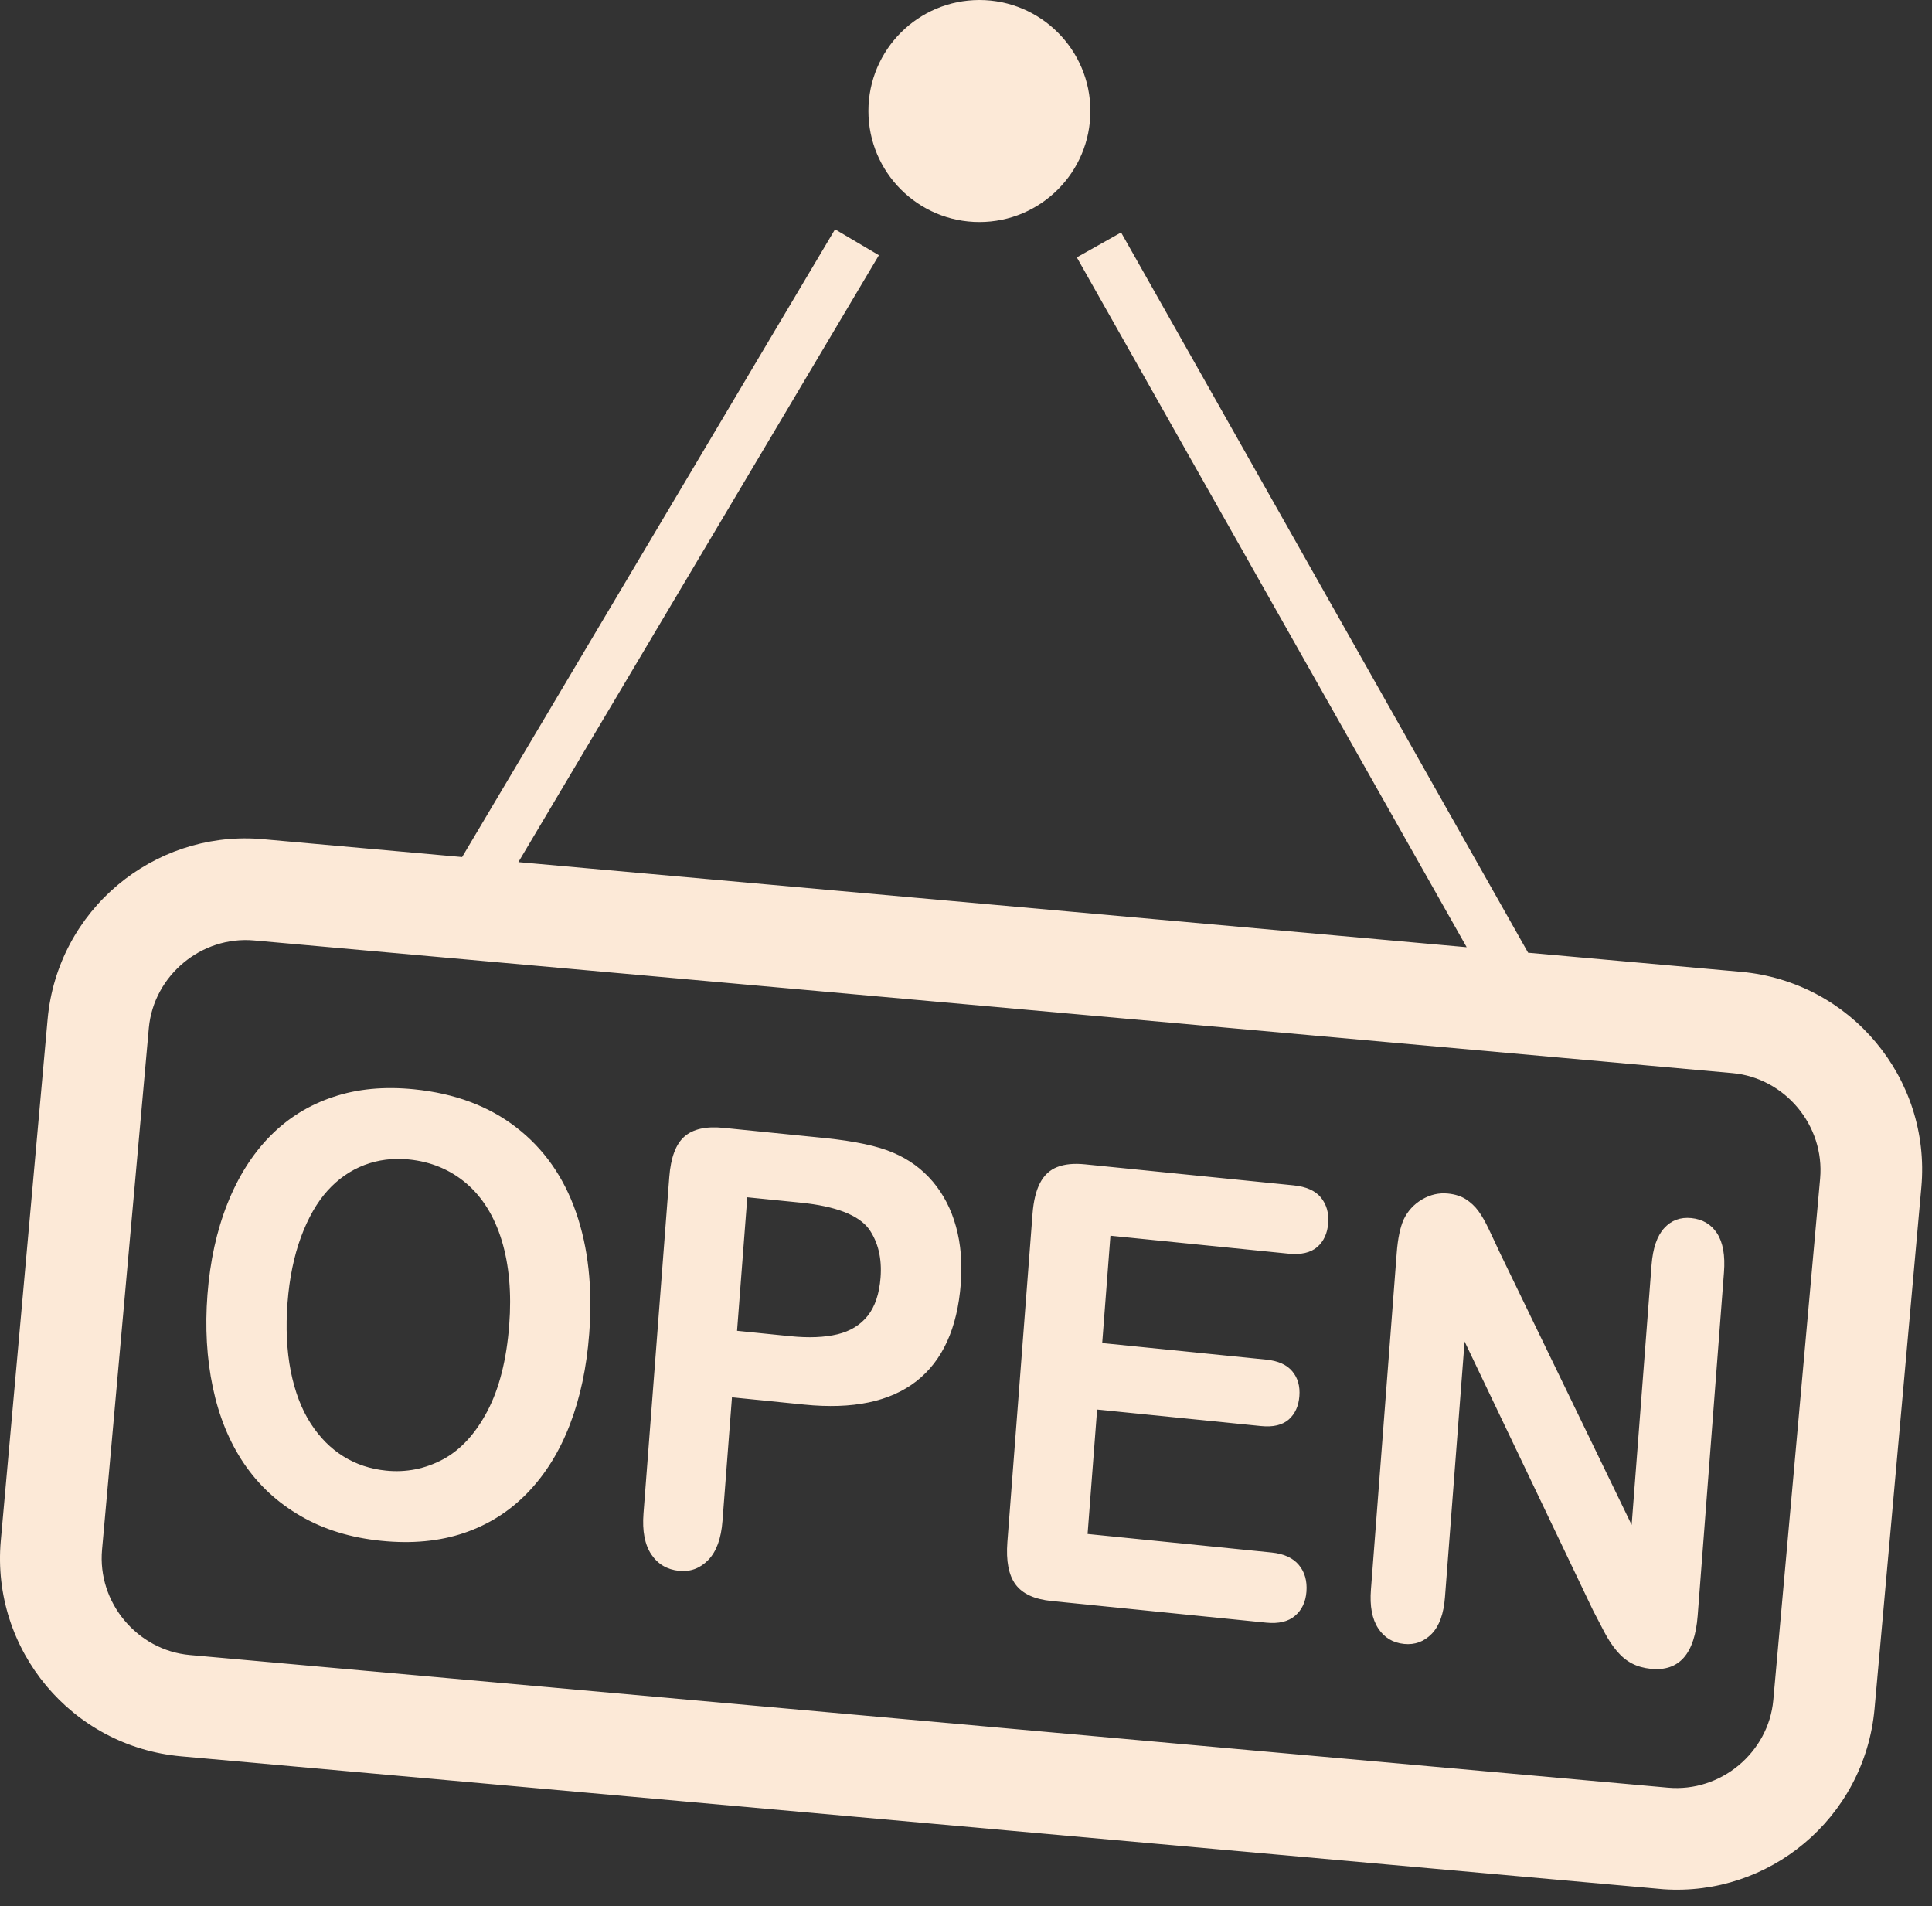 <svg width="74" height="73" viewBox="0 0 74 73" fill="none" xmlns="http://www.w3.org/2000/svg">
<rect x="0" y="0" width="74" height="73" fill="#333333" stroke="none"/>
<path fill-rule="evenodd" clip-rule="evenodd" d="M10.073 32.138L17.7 32.822L31.984 8.781L33.664 9.774L19.855 33.016L56.177 36.275L41.244 9.856L42.94 8.902L58.53 36.486L66.689 37.218C68.783 37.406 70.605 38.426 71.851 39.919C73.099 41.412 73.78 43.383 73.592 45.468L71.8 65.437C71.612 67.531 70.592 69.353 69.1 70.599C67.647 71.814 65.741 72.491 63.718 72.353L6.934 67.261C4.839 67.072 3.019 66.052 1.772 64.559C0.525 63.065 -0.156 61.095 0.03 59.009L1.823 39.04C2.01 36.946 3.031 35.126 4.523 33.88C5.977 32.665 7.882 31.988 9.904 32.124L10.073 32.138ZM57.438 47.956L62.496 58.399L63.258 48.448C63.308 47.802 63.47 47.332 63.742 47.034C64.013 46.736 64.359 46.606 64.781 46.648C65.212 46.692 65.544 46.886 65.769 47.234C65.994 47.582 66.082 48.081 66.032 48.728L65.025 61.875C64.912 63.343 64.314 64.02 63.23 63.911C62.958 63.883 62.718 63.816 62.506 63.705C62.297 63.597 62.103 63.436 61.929 63.23C61.752 63.02 61.596 62.781 61.452 62.507C61.309 62.238 61.165 61.961 61.021 61.68L56.097 51.375L55.346 61.163C55.298 61.801 55.129 62.27 54.839 62.57C54.546 62.87 54.193 63 53.78 62.958C53.352 62.915 53.02 62.717 52.788 62.36C52.553 62.002 52.461 61.507 52.51 60.876L53.498 47.982C53.539 47.434 53.629 47.011 53.76 46.711C53.915 46.38 54.152 46.122 54.467 45.935C54.783 45.75 55.115 45.674 55.459 45.709C55.733 45.736 55.962 45.81 56.146 45.927C56.333 46.048 56.494 46.197 56.627 46.379C56.76 46.561 56.892 46.791 57.025 47.075C57.158 47.355 57.297 47.648 57.438 47.956ZM49.347 48.011L42.532 47.324L42.217 51.435L48.493 52.068C48.955 52.114 49.291 52.266 49.499 52.518C49.711 52.771 49.799 53.09 49.769 53.468C49.741 53.845 49.605 54.145 49.365 54.36C49.12 54.575 48.767 54.661 48.298 54.613L42.022 53.981L41.657 58.746L48.704 59.456C49.181 59.504 49.529 59.666 49.751 59.935C49.976 60.205 50.071 60.548 50.04 60.956C50.01 61.35 49.863 61.661 49.601 61.881C49.342 62.103 48.975 62.191 48.499 62.143L40.279 61.314C39.622 61.248 39.162 61.037 38.899 60.681C38.635 60.325 38.529 59.781 38.585 59.053L39.549 46.478C39.587 45.991 39.682 45.601 39.835 45.306C39.987 45.012 40.206 44.806 40.492 44.694C40.777 44.581 41.134 44.547 41.562 44.59L49.548 45.395C50.031 45.444 50.38 45.6 50.594 45.861C50.808 46.126 50.903 46.453 50.874 46.84C50.843 47.236 50.7 47.543 50.449 47.761C50.197 47.975 49.83 48.06 49.347 48.011ZM30.807 53.792L28.036 53.513L27.673 58.247C27.622 58.924 27.44 59.42 27.128 59.742C26.816 60.063 26.441 60.202 26.01 60.158C25.555 60.112 25.199 59.904 24.947 59.53C24.696 59.154 24.596 58.631 24.647 57.965L25.635 45.076C25.692 44.332 25.886 43.814 26.216 43.526C26.547 43.237 27.042 43.126 27.709 43.193L31.589 43.584C32.737 43.701 33.613 43.886 34.217 44.147C34.814 44.4 35.318 44.769 35.73 45.253C36.14 45.742 36.436 46.314 36.617 46.975C36.802 47.637 36.86 48.369 36.8 49.167C36.669 50.871 36.101 52.114 35.097 52.898C34.092 53.68 32.664 53.979 30.807 53.792ZM30.661 46.057L28.623 45.852L28.231 50.966L30.269 51.172C30.981 51.244 31.586 51.218 32.079 51.099C32.568 50.98 32.954 50.745 33.237 50.389C33.516 50.036 33.679 49.546 33.727 48.932C33.784 48.192 33.635 47.572 33.285 47.07C32.888 46.533 32.013 46.193 30.661 46.057ZM15.864 41.717C17.415 41.873 18.717 42.358 19.771 43.174C20.827 43.987 21.592 45.072 22.062 46.426C22.533 47.78 22.702 49.33 22.568 51.079C22.47 52.371 22.222 53.531 21.828 54.555C21.435 55.582 20.898 56.45 20.213 57.162C19.528 57.873 18.718 58.387 17.775 58.708C16.833 59.026 15.777 59.127 14.602 59.008C13.434 58.891 12.404 58.575 11.515 58.058C10.623 57.544 9.9 56.871 9.34 56.041C8.78 55.212 8.385 54.243 8.151 53.129C7.917 52.018 7.85 50.834 7.946 49.582C8.045 48.297 8.298 47.136 8.711 46.096C9.124 45.058 9.67 44.195 10.353 43.503C11.033 42.814 11.838 42.316 12.766 42.009C13.69 41.697 14.724 41.602 15.864 41.717ZM19.504 50.745C19.598 49.524 19.501 48.443 19.218 47.508C18.933 46.577 18.48 45.849 17.862 45.32C17.244 44.794 16.508 44.488 15.658 44.403C15.057 44.343 14.488 44.415 13.957 44.616C13.423 44.821 12.953 45.147 12.547 45.596C12.141 46.046 11.801 46.639 11.529 47.372C11.258 48.11 11.085 48.948 11.013 49.89C10.94 50.844 10.982 51.711 11.135 52.504C11.292 53.292 11.545 53.962 11.896 54.507C12.247 55.052 12.666 55.474 13.151 55.774C13.639 56.079 14.183 56.259 14.788 56.32C15.562 56.398 16.289 56.252 16.973 55.886C17.652 55.518 18.218 54.901 18.673 54.032C19.125 53.168 19.402 52.07 19.504 50.745ZM37.513 0C39.86 0 41.764 1.904 41.764 4.251C41.764 6.598 39.86 8.502 37.513 8.502C35.166 8.502 33.262 6.598 33.262 4.251C33.262 1.904 35.166 0 37.513 0ZM66.353 41.096L9.737 36.016C8.723 35.925 7.76 36.26 7.027 36.872C6.295 37.483 5.795 38.363 5.701 39.364L3.909 59.345C3.818 60.359 4.152 61.322 4.765 62.055C5.379 62.79 6.263 63.292 7.27 63.382L63.886 68.462C64.9 68.553 65.862 68.218 66.596 67.606C67.327 66.995 67.829 66.115 67.921 65.115L69.715 45.133C69.805 44.119 69.47 43.156 68.858 42.422C68.245 41.688 67.359 41.186 66.353 41.096Z" fill="#FCE9D7"/>
</svg>

